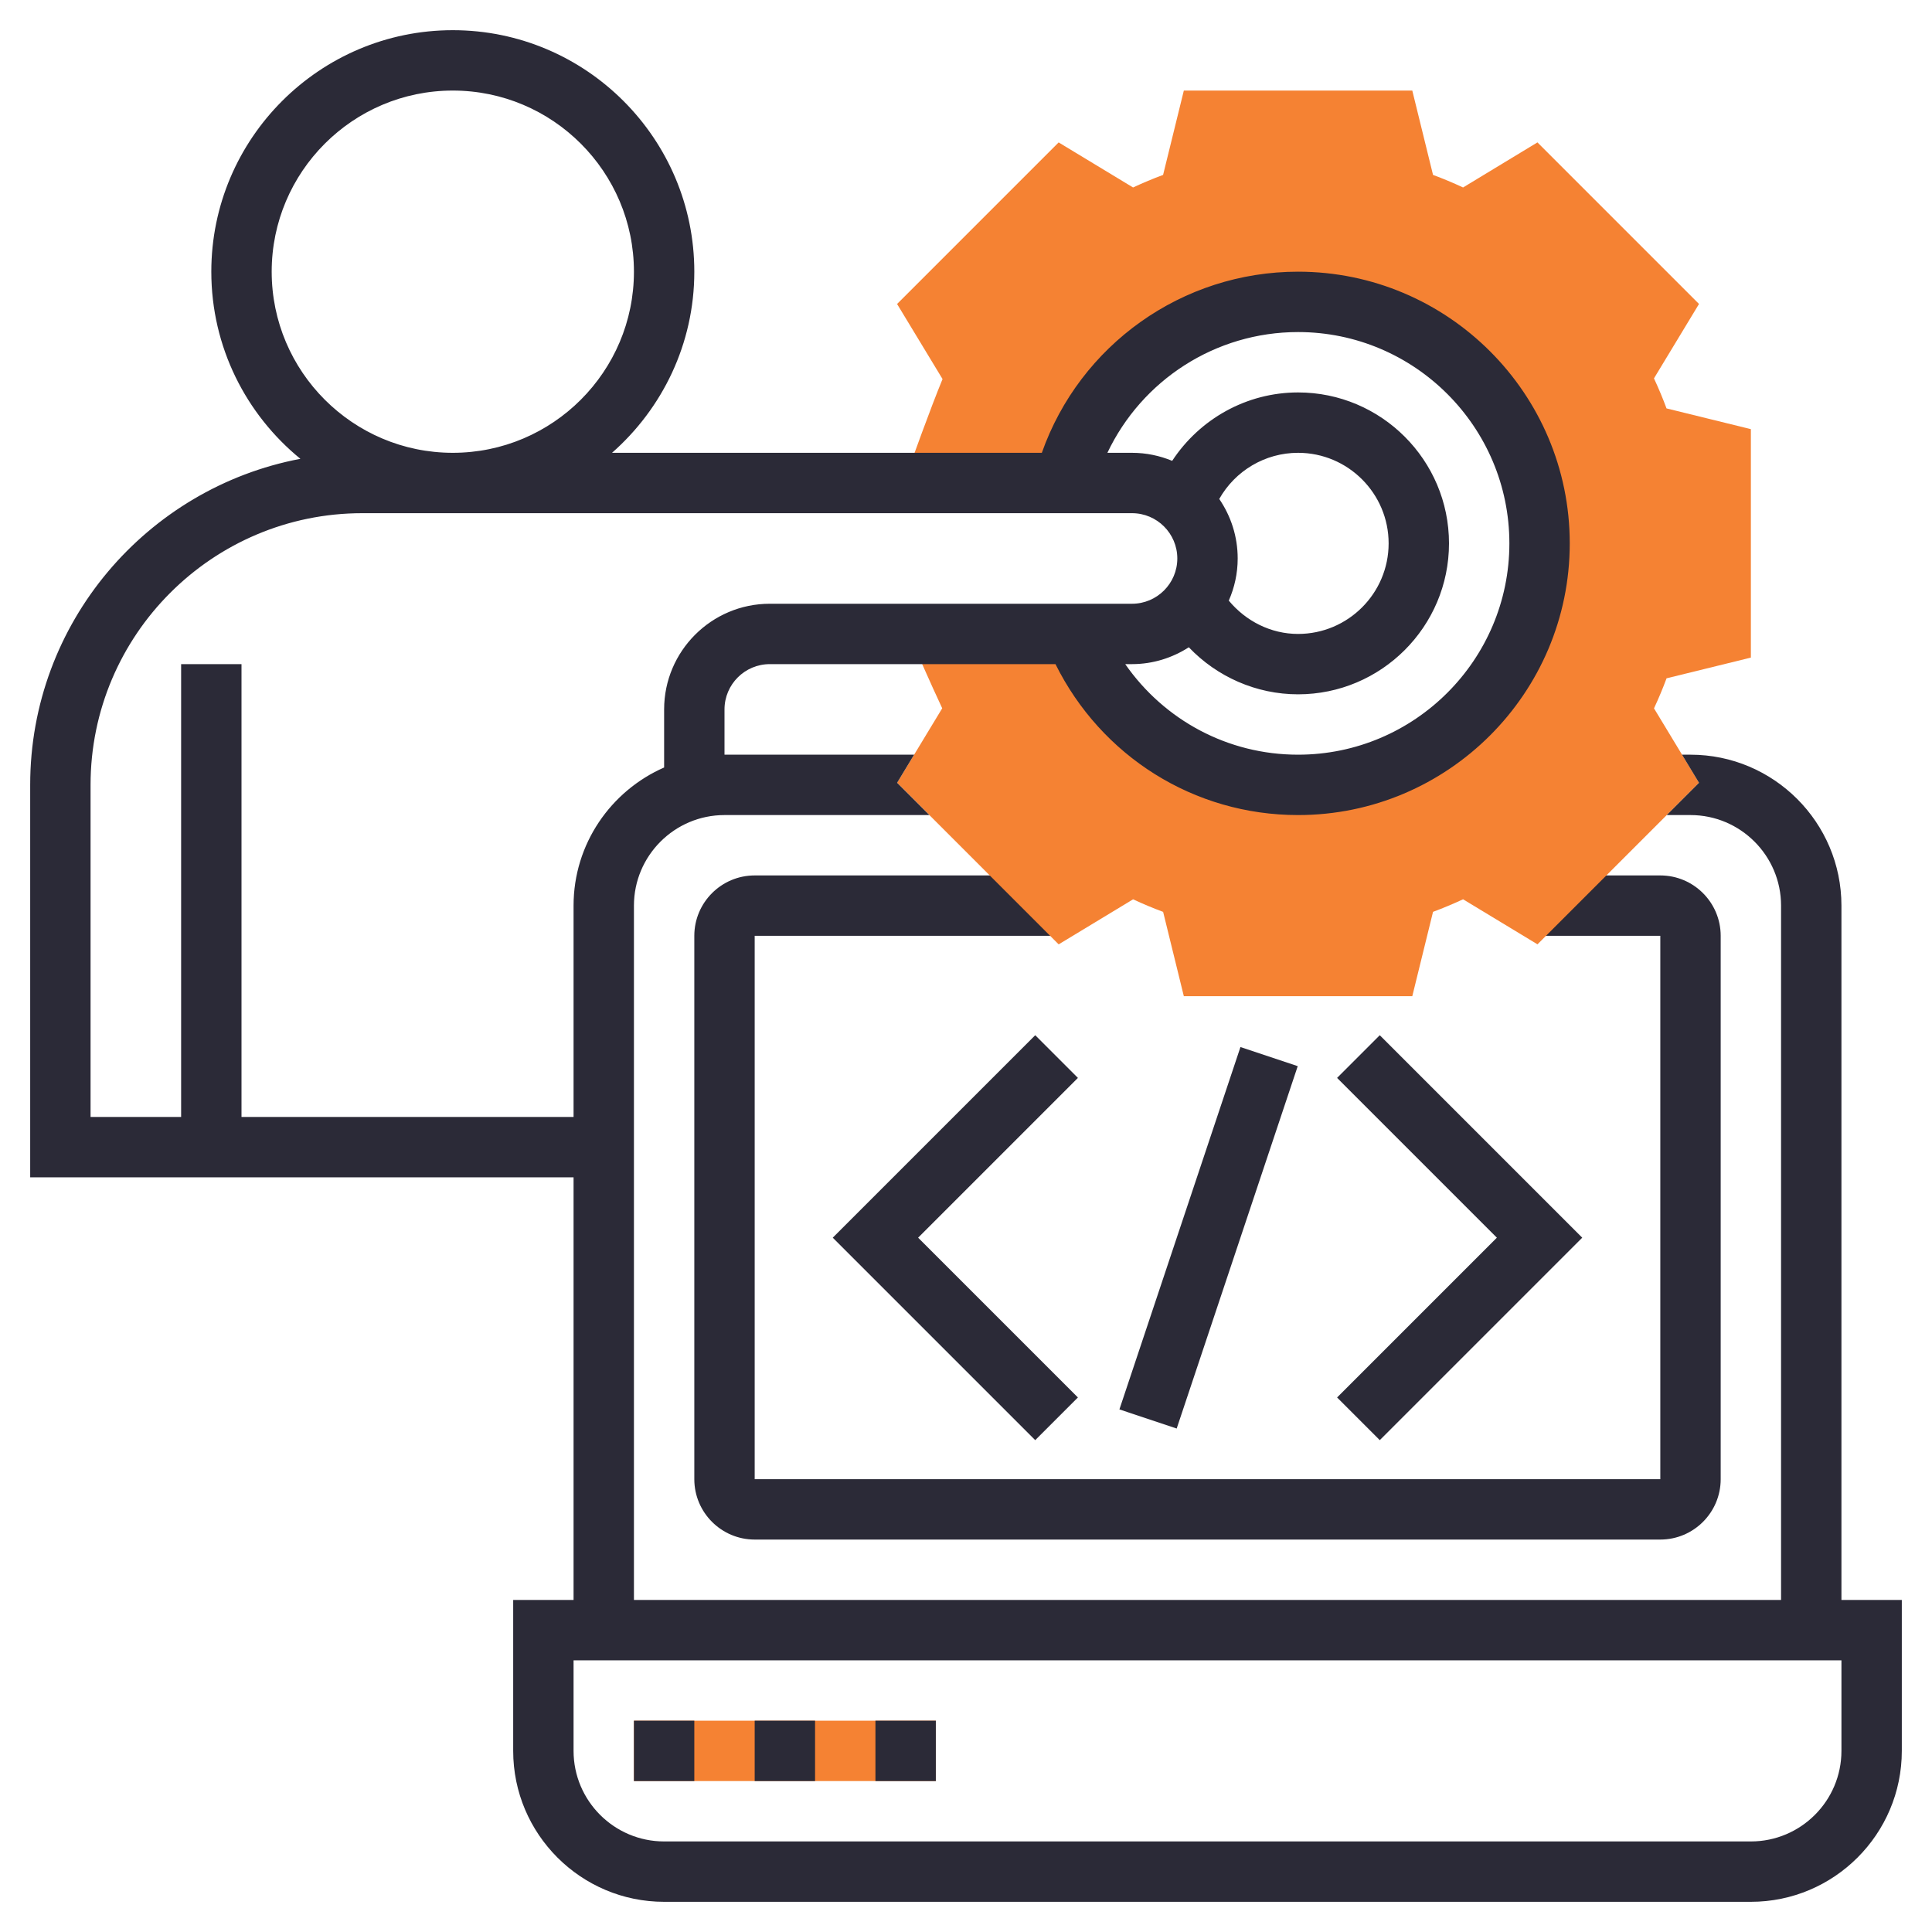 <?xml version="1.0"?>
<svg xmlns="http://www.w3.org/2000/svg" id="Layer_35" enable-background="new 0 0 64 64" height="512px" viewBox="0 0 64 64" width="512px" class="hovered-paths"><g><path d="m55 51h-30c-1.103 0-2-.897-2-2v-18c0-1.103.897-2 2-2h10v2h-10v18h30v-18h-4v-2h4c1.103 0 2 .897 2 2v18c0 1.103-.897 2-2 2z" data-original="#000000" class="active-path" style="fill:#2B2A37" data-old_color="#000000"/><path d="m58 21.784v-7.568l-2.794-.687c-.123-.332-.262-.664-.416-.995l1.492-2.465-5.352-5.352-2.464 1.493c-.331-.154-.663-.293-.995-.416l-.687-2.794h-7.568l-.687 2.794c-.332.123-.664.262-.995.416l-2.465-1.492-5.352 5.352 1.506 2.487c-.403.976-1.022 2.705-1.166 3.108l-.064.182.006.153h5.253v-.001c.888-3.45 4.021-5.999 7.748-5.999 4.418 0 8 3.582 8 8s-3.582 8-8 8c-3.357 0-6.232-2.068-7.418-5h-5.381l.009.229.075.172c.027.063.551 1.261.927 2.062l-1.494 2.468 5.352 5.352 2.465-1.492c.33.154.663.293.995.416l.686 2.793h7.568l.687-2.794c.332-.123.664-.262.995-.416l2.465 1.492 5.352-5.352-1.492-2.465c.154-.331.293-.663.416-.995z" fill="#f0bc5e" data-original="#F0BC5E" class="" style="fill:#F58233" data-old_color="#f0bc5e"/><path d="m61 53v-23c0-2.757-2.243-5-5-5h-.281l.563.931-1.069 1.069h.787c1.654 0 3 1.346 3 3v23h-38v-23c0-1.654 1.346-3 3-3h6.787l-1.069-1.069.563-.931h-6.281v-1.5c0-.827.673-1.5 1.5-1.5h9.464c1.515 3.05 4.585 5 8.036 5 4.963 0 9-4.037 9-9s-4.037-9-9-9c-3.845 0-7.229 2.431-8.488 6h-14.238c1.667-1.467 2.726-3.61 2.726-6 0-4.411-3.589-8-8-8s-8 3.589-8 8c0 2.498 1.152 4.73 2.951 6.199-5.088.963-8.951 5.436-8.951 10.801v13h18v14h-2v5c0 2.757 2.243 5 5 5h36c2.757 0 5-2.243 5-5v-5zm-18-42c3.859 0 7 3.141 7 7s-3.141 7-7 7c-2.331 0-4.436-1.148-5.725-3h.225c.694 0 1.337-.209 1.881-.558.933.978 2.235 1.558 3.619 1.558 2.757 0 5-2.243 5-5s-2.243-5-5-5c-1.71 0-3.26.881-4.17 2.266-.411-.17-.859-.266-1.33-.266h-.816c1.14-2.404 3.573-4 6.316-4zm-2.611 5.529c.525-.931 1.515-1.529 2.611-1.529 1.654 0 3 1.346 3 3s-1.346 3-3 3c-.9 0-1.73-.423-2.295-1.104.188-.428.295-.899.295-1.396 0-.731-.227-1.409-.611-1.971zm-31.389-7.529c0-3.309 2.691-6 6-6s6 2.691 6 6-2.691 6-6 6-6-2.691-6-6zm-1 28v-15h-2v15h-3v-11c0-4.963 4.037-9 9-9h25.5c.827 0 1.5.673 1.5 1.5s-.673 1.5-1.5 1.5h-12c-1.93 0-3.5 1.57-3.5 3.5v1.924c-1.763.774-3 2.531-3 4.576v7zm53 21c0 1.654-1.346 3-3 3h-36c-1.654 0-3-1.346-3-3v-3h42z" data-original="#000000" class="active-path" style="fill:#2B2A37" data-old_color="#000000"/><path d="m21 57h10v2h-10z" fill="#f0bc5e" data-original="#F0BC5E" class="" style="fill:#F58233" data-old_color="#f0bc5e"/><path d="m21 57h2v2h-2z" data-original="#000000" class="active-path" style="fill:#2B2A37" data-old_color="#000000"/><path d="m25 57h2v2h-2z" data-original="#000000" class="active-path" style="fill:#2B2A37" data-old_color="#000000"/><path d="m29 57h2v2h-2z" data-original="#000000" class="active-path" style="fill:#2B2A37" data-old_color="#000000"/><path d="m33.675 40h12.649v1.999h-12.649z" transform="matrix(.317 -.949 .949 .317 -11.553 65.966)" data-original="#000000" class="active-path" style="fill:#2B2A37" data-old_color="#000000"/><path d="m45.707 47.707-1.414-1.414 5.293-5.293-5.293-5.293 1.414-1.414 6.707 6.707z" data-original="#000000" class="active-path" style="fill:#2B2A37" data-old_color="#000000"/><path d="m34.293 47.707-6.707-6.707 6.707-6.707 1.414 1.414-5.293 5.293 5.293 5.293z" data-original="#000000" class="active-path" style="fill:#2B2A37" data-old_color="#000000"/></g> </svg>
